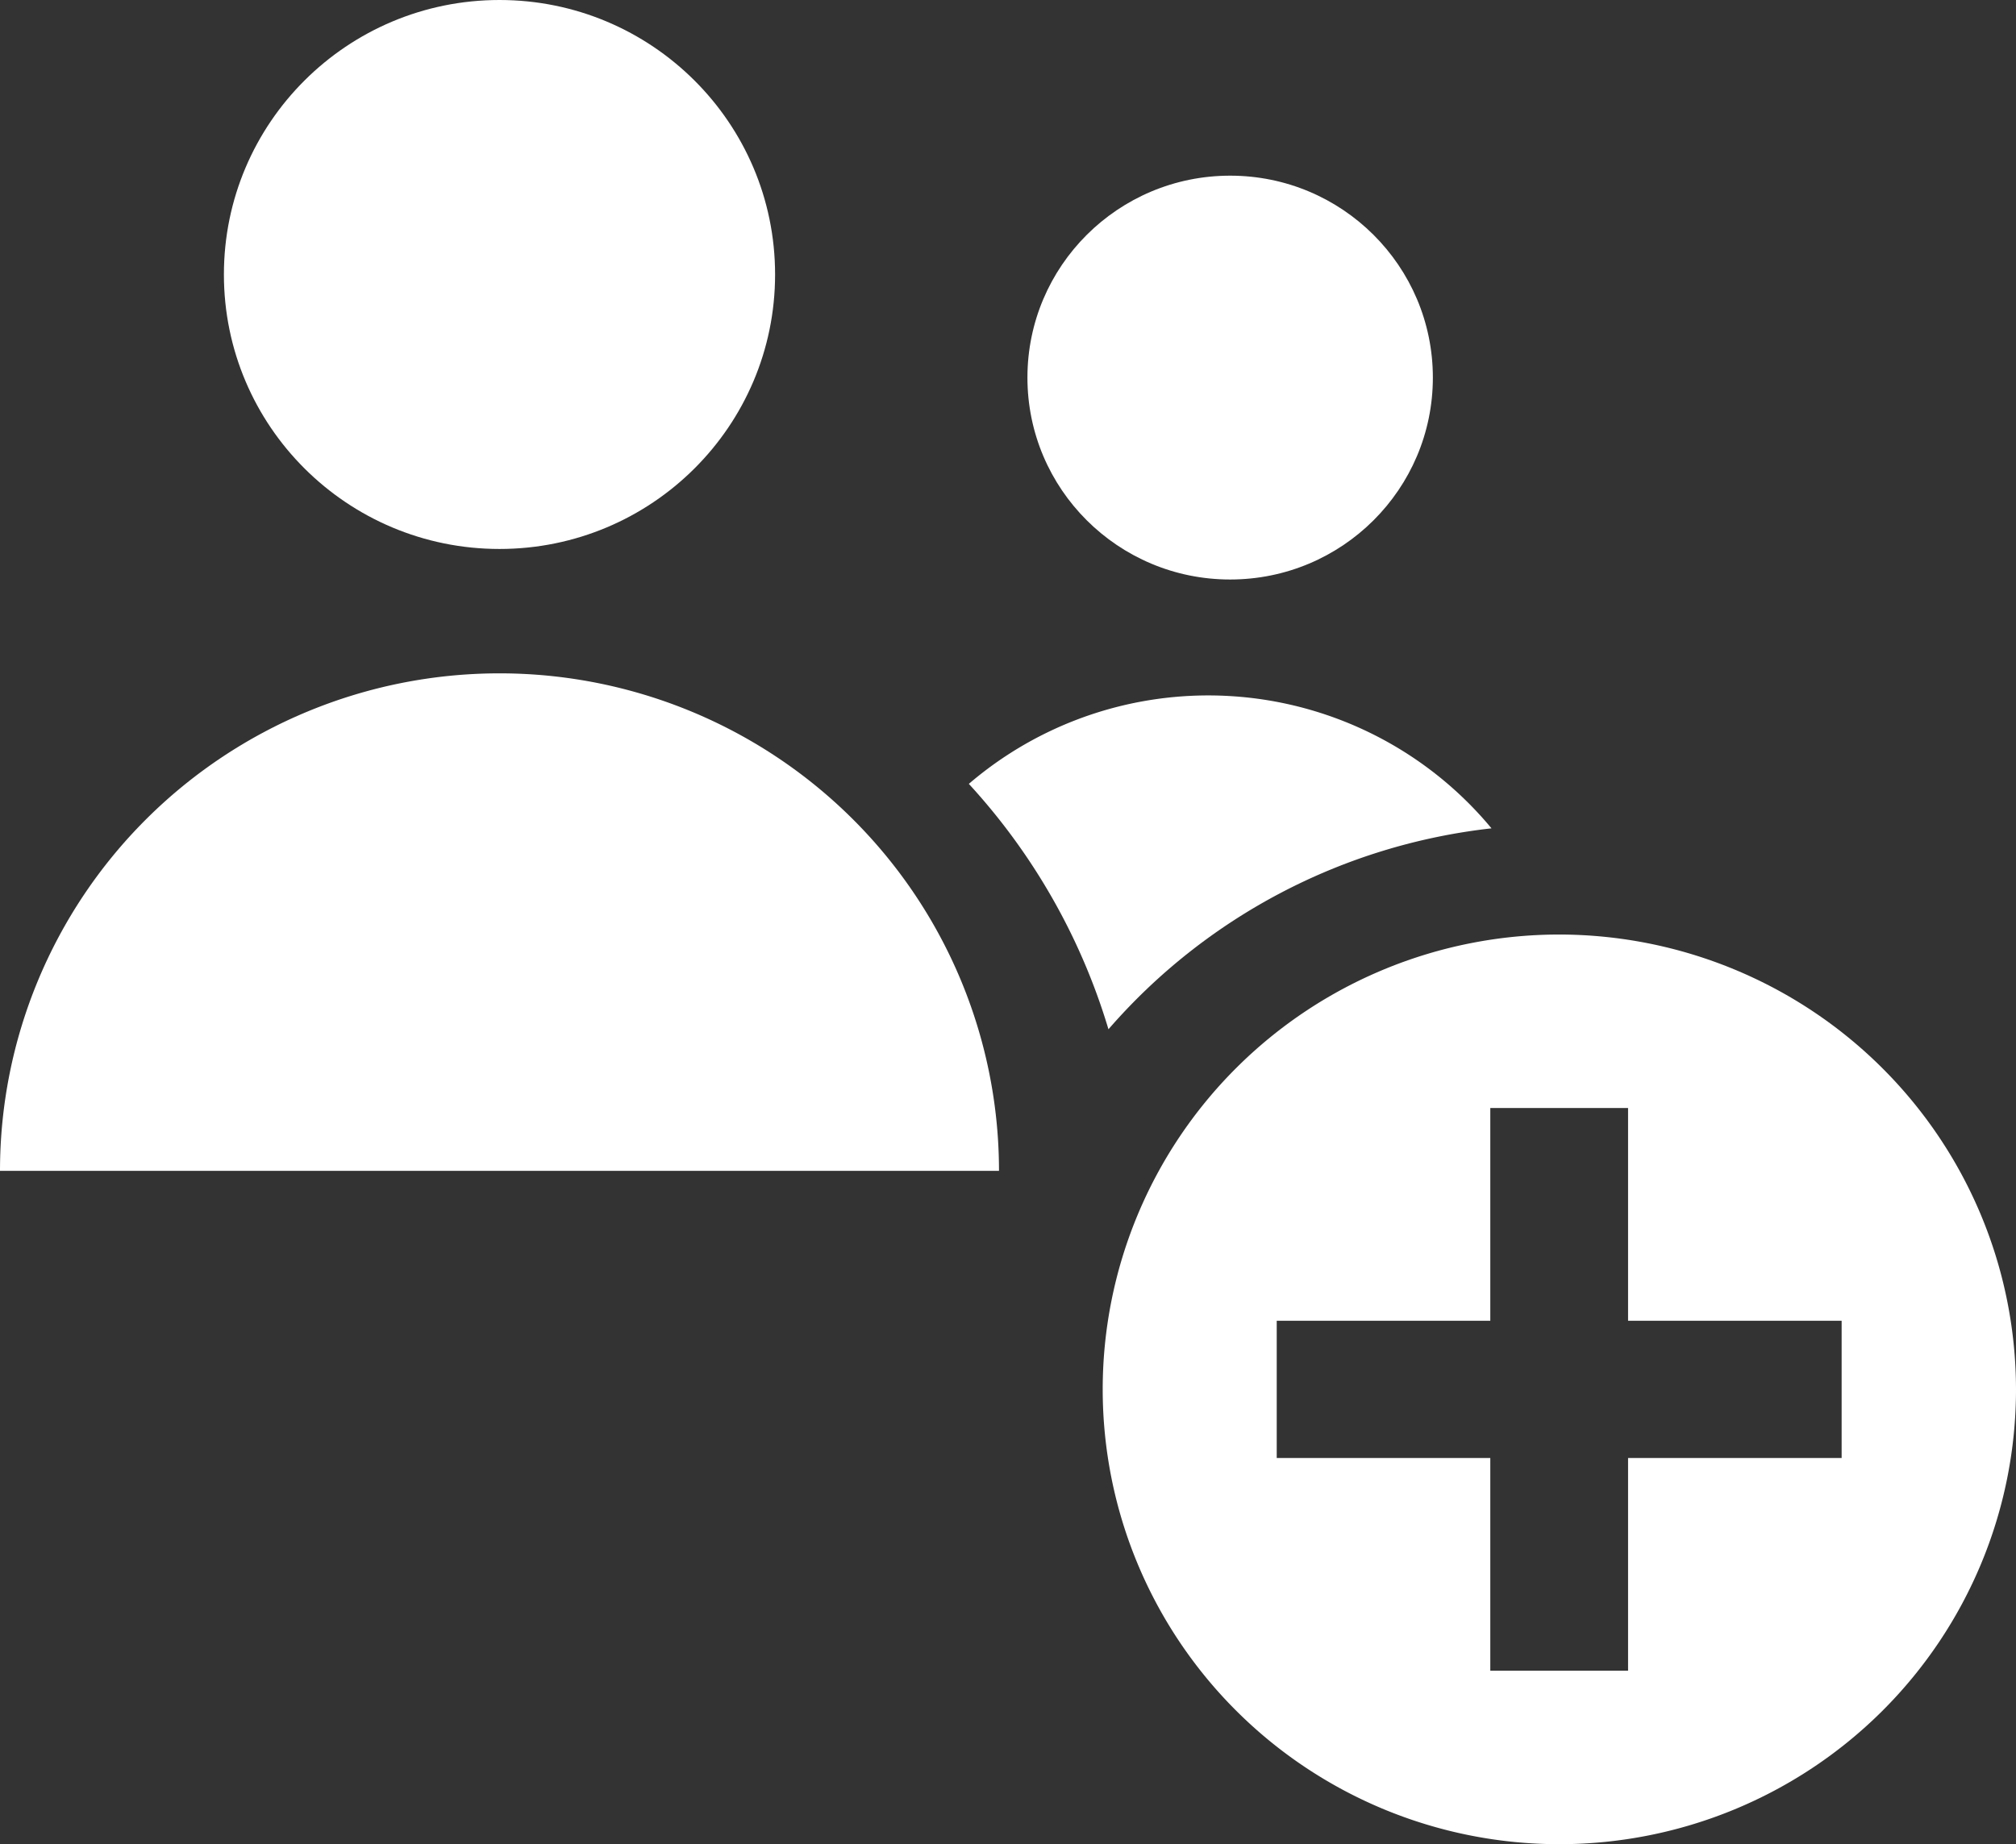 <svg xmlns="http://www.w3.org/2000/svg" viewBox="0 0 47 43" height="43" width="47"><rect x="0" y="0" width="47" height="43" fill="#333333" stroke="none"/><ellipse ry="4.708" rx="4.726" cx="28.679" cy="8.804" fill="#fff"/><path d="M11.645 15.7a11.645 11.6 0 0 0-11.645 11.6h23.29a11.645 11.6 0 0 0-11.645-11.6z" fill="#fff"/><path d="M34.772 19.314a8.562 8.529 0 0 0-12.185-1.037 14.747 14.69 0 0 1 3.255 5.722 13.843 13.79 0 0 1 8.93-4.685z" fill="#fff"/><ellipse ry="6.4" rx="6.425" cx="11.645" cy="6.4" fill="#fff"/><path d="M36.35 21.79a10.646 10.605 0 1 0 10.65 10.605 10.658 10.617 0 0 0-10.65-10.605zm6.585 12.205h-4.979v4.96h-3.212v-4.96h-4.979v-3.2h4.979v-4.96h3.212v4.96h4.979z" fill="#fff"/></svg>